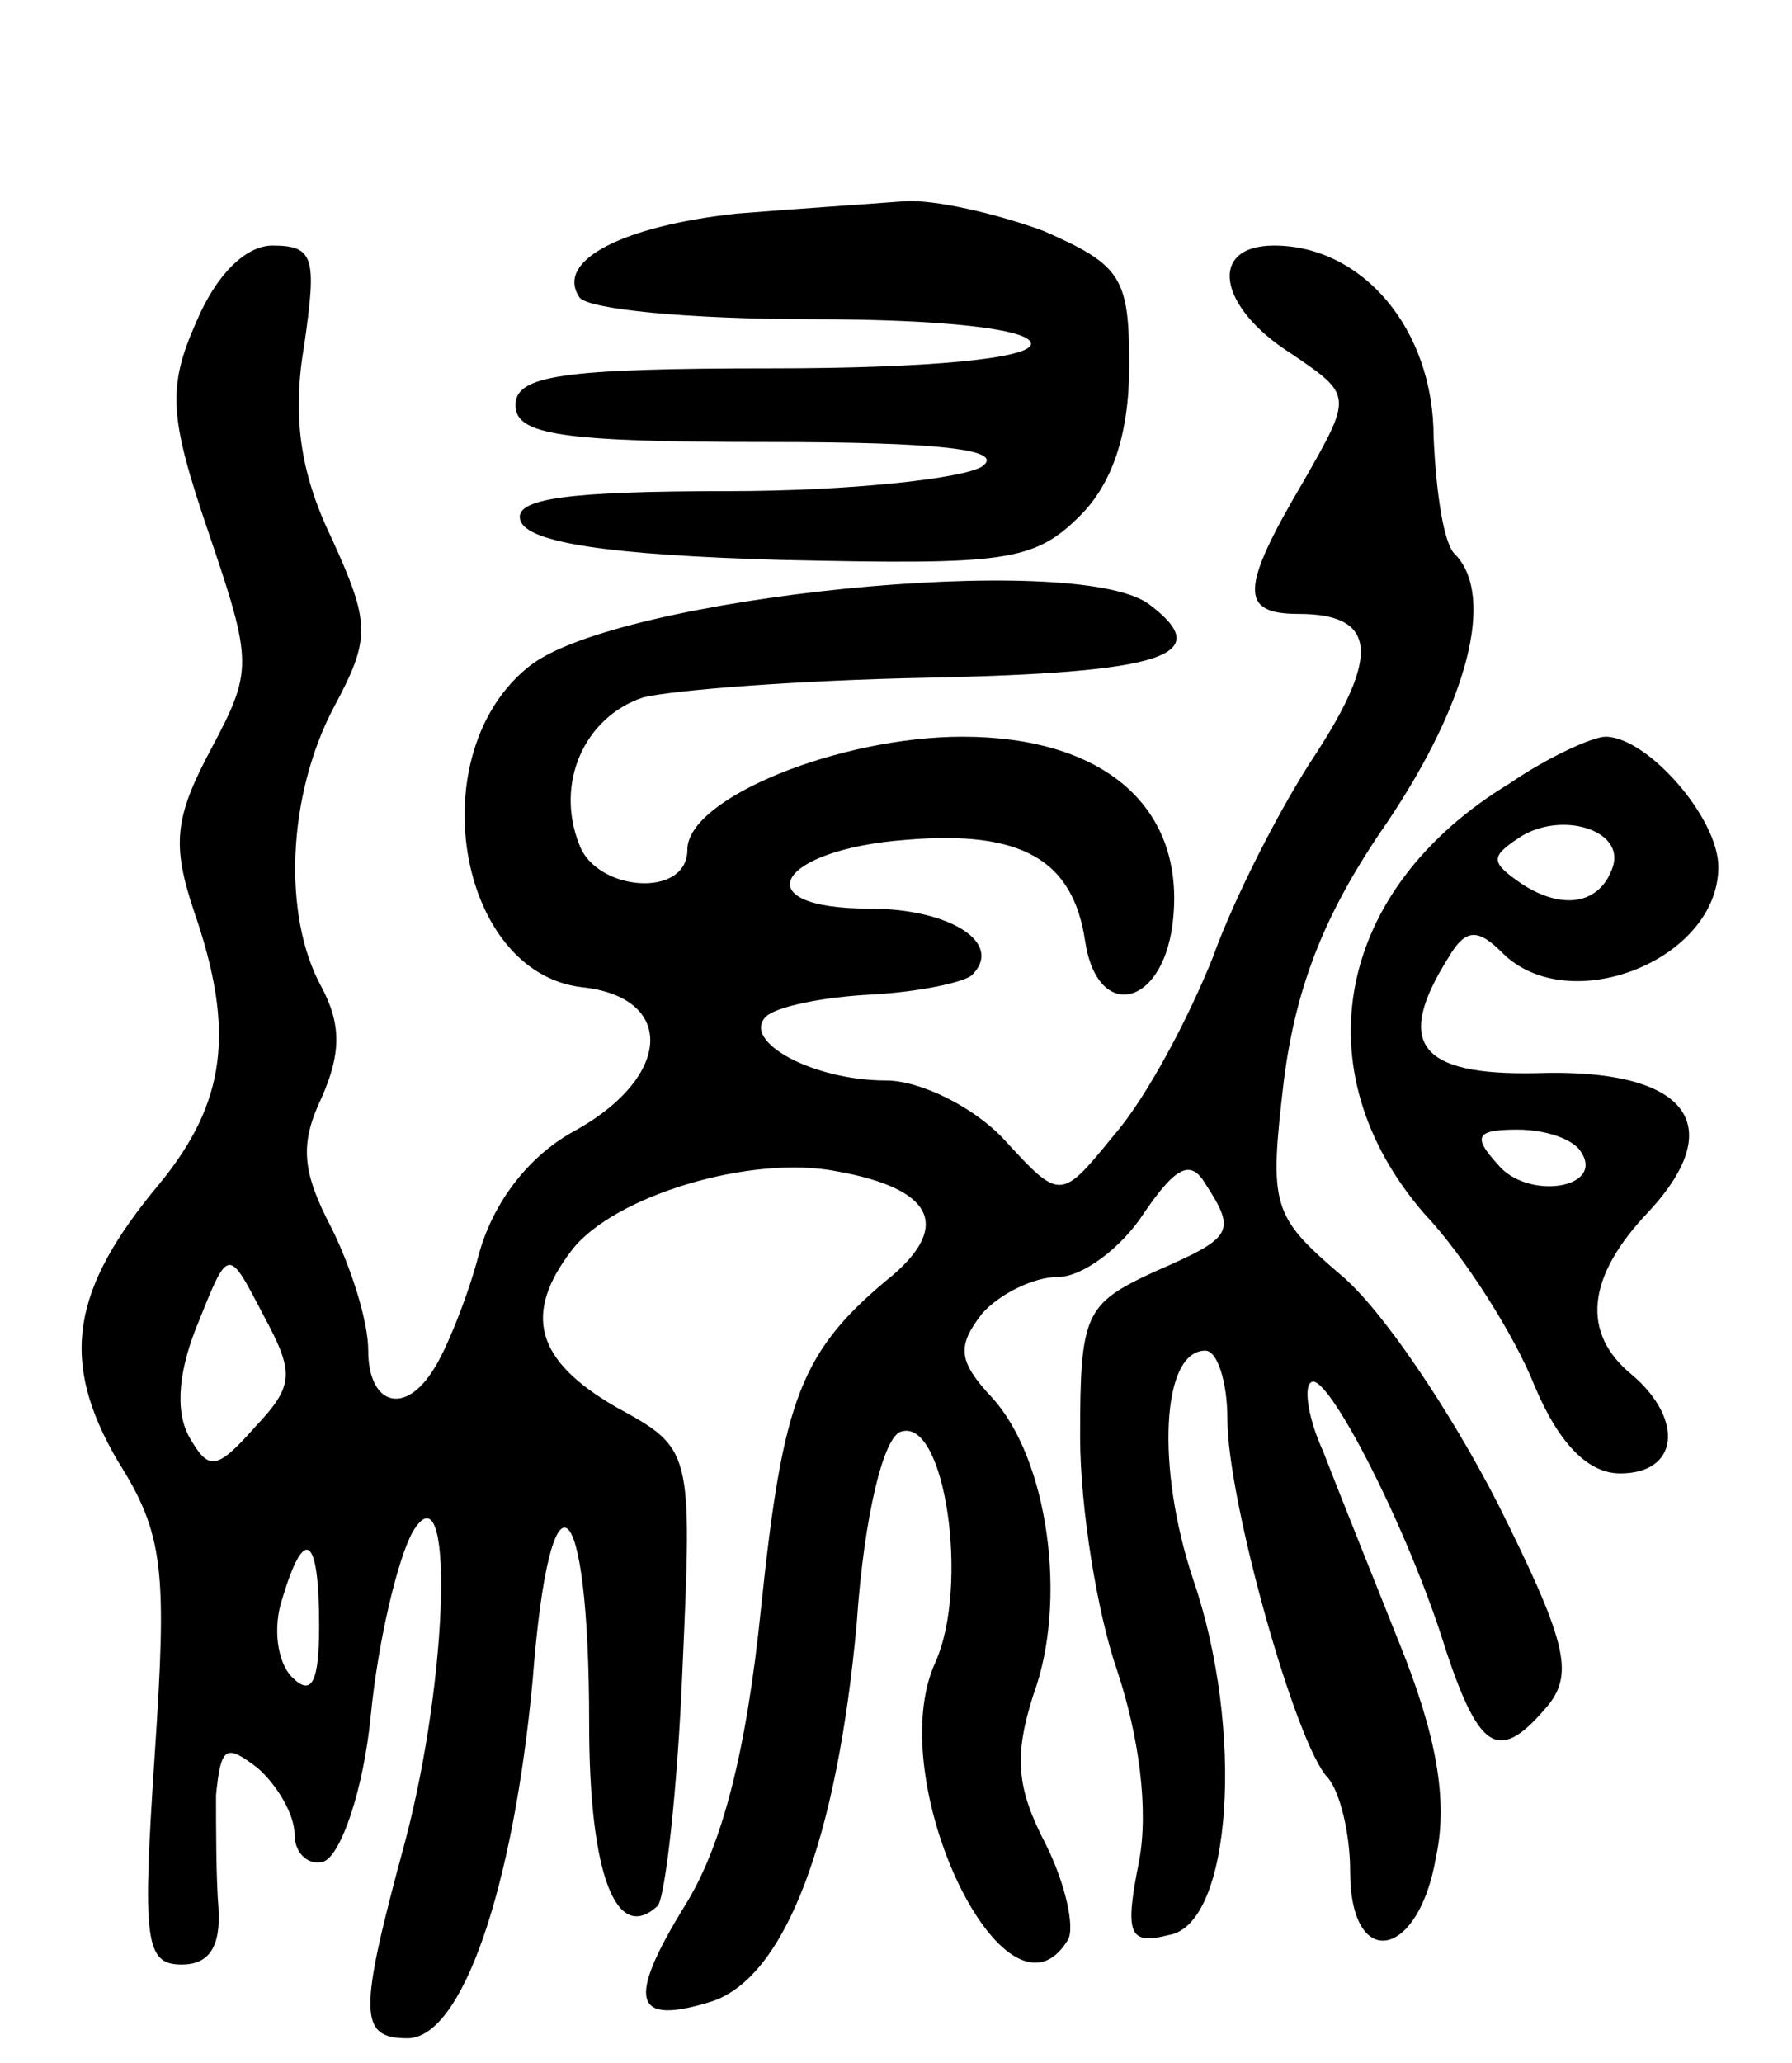 <svg version="1.0" xmlns="http://www.w3.org/2000/svg"
 width="73pt" height="84pt" viewBox="0 0 73 84"
 preserveAspectRatio="xMidYMid meet">
<g transform="translate(0,84) scale(0.1,-0.1)"
fill="#000000" stroke="none">
<path d="M300 753 c-46 -5 -74 -19 -64 -34 3 -5 45 -9 95 -9 53 0 89 -4 89
-10 0 -6 -42 -10 -105 -10 -87 0 -105 -3 -105 -15 0 -12 18 -15 103 -15 69 0
97 -3 87 -10 -8 -5 -55 -10 -103 -10 -66 0 -88 -3 -85 -12 3 -9 36 -14 106
-16 91 -2 103 -1 122 18 13 13 20 33 20 61 0 36 -3 41 -35 55 -19 7 -45 13
-57 12 -13 -1 -43 -3 -68 -5z"/>
<path d="M80 709 c-12 -27 -11 -39 5 -86 18 -53 18 -56 1 -88 -15 -28 -16 -39
-7 -66 17 -49 13 -78 -14 -111 -36 -43 -41 -72 -17 -113 19 -30 20 -45 15
-120 -5 -75 -4 -85 11 -85 11 0 16 7 15 23 -1 12 -1 33 -1 46 2 20 4 21 17 11
8 -7 15 -19 15 -27 0 -8 6 -13 12 -11 7 3 16 29 19 59 3 31 11 64 17 75 17 29
15 -58 -3 -126 -19 -70 -19 -80 1 -80 22 0 43 60 51 146 7 91 23 79 23 -18 0
-61 11 -90 28 -74 3 4 8 47 10 96 4 90 4 90 -27 107 -33 19 -38 38 -18 64 17
22 73 39 108 32 39 -7 46 -22 23 -42 -38 -31 -45 -50 -54 -136 -6 -59 -16 -97
-31 -121 -24 -39 -21 -49 11 -39 30 10 51 66 59 154 3 44 11 76 18 78 18 6 28
-63 14 -94 -22 -48 29 -154 54 -113 3 5 -1 23 -9 39 -12 23 -13 36 -5 61 14
38 6 96 -17 121 -14 15 -14 21 -4 34 7 8 21 15 31 15 10 0 26 12 35 26 13 19
19 22 25 12 13 -20 11 -22 -21 -36 -28 -13 -30 -17 -30 -67 0 -29 7 -72 15
-95 9 -27 13 -57 9 -78 -6 -30 -4 -34 12 -30 26 4 31 84 10 145 -15 45 -13 93
5 93 5 0 9 -13 9 -28 0 -33 28 -133 41 -146 5 -6 9 -23 9 -38 0 -41 28 -36 35
6 5 23 0 50 -15 87 -12 30 -26 65 -31 78 -6 13 -8 26 -5 28 6 6 40 -60 55
-109 14 -42 22 -46 42 -22 10 13 7 26 -21 82 -19 37 -47 79 -64 93 -28 24 -29
28 -23 79 5 39 17 69 42 105 33 49 44 92 28 109 -5 4 -8 26 -9 48 0 44 -29 78
-65 78 -27 0 -23 -25 7 -44 25 -17 25 -17 5 -52 -26 -44 -26 -54 -2 -54 32 0
33 -17 7 -57 -14 -21 -33 -58 -42 -83 -10 -25 -27 -57 -40 -72 -22 -27 -22
-27 -45 -2 -12 13 -34 24 -48 24 -30 0 -59 16 -49 26 4 4 23 8 43 9 19 1 38 5
41 8 13 13 -9 27 -42 27 -51 0 -38 24 15 28 47 4 68 -8 73 -41 5 -34 33 -27
36 10 4 45 -29 73 -86 73 -50 0 -112 -25 -112 -46 0 -20 -37 -17 -44 2 -10 25
2 52 26 60 12 3 64 7 115 8 97 2 119 9 91 30 -30 22 -216 3 -252 -25 -45 -35
-30 -125 21 -131 38 -4 37 -36 -2 -58 -19 -10 -34 -29 -40 -51 -5 -19 -14 -40
-18 -46 -12 -20 -27 -15 -27 7 0 12 -7 34 -15 50 -12 23 -13 34 -4 53 8 18 8
30 0 45 -16 29 -14 78 5 114 15 28 15 34 -1 69 -13 27 -16 50 -11 79 5 35 4
40 -13 40 -11 0 -23 -12 -31 -31z m24 -450 c-16 -18 -19 -18 -27 -4 -6 11 -4
28 4 47 12 30 12 30 26 3 13 -24 13 -29 -3 -46z m26 -81 c0 -23 -3 -29 -11
-21 -6 6 -8 20 -4 32 9 30 15 26 15 -11z"/>
<path d="M615 521 c-71 -43 -85 -117 -35 -175 17 -18 37 -50 45 -70 10 -24 22
-36 35 -36 24 0 26 22 5 40 -21 17 -19 40 7 67 33 36 14 58 -46 56 -48 -1 -58
12 -36 47 7 12 12 12 22 2 27 -27 88 -3 88 35 0 20 -29 53 -46 53 -5 0 -23 -8
-39 -19z m42 -34 c-5 -15 -20 -18 -37 -7 -13 9 -13 11 -1 19 17 11 43 3 38
-12z m-13 -116 c10 -15 -22 -20 -34 -5 -10 11 -9 14 8 14 12 0 23 -4 26 -9z"/>
</g>
</svg>
